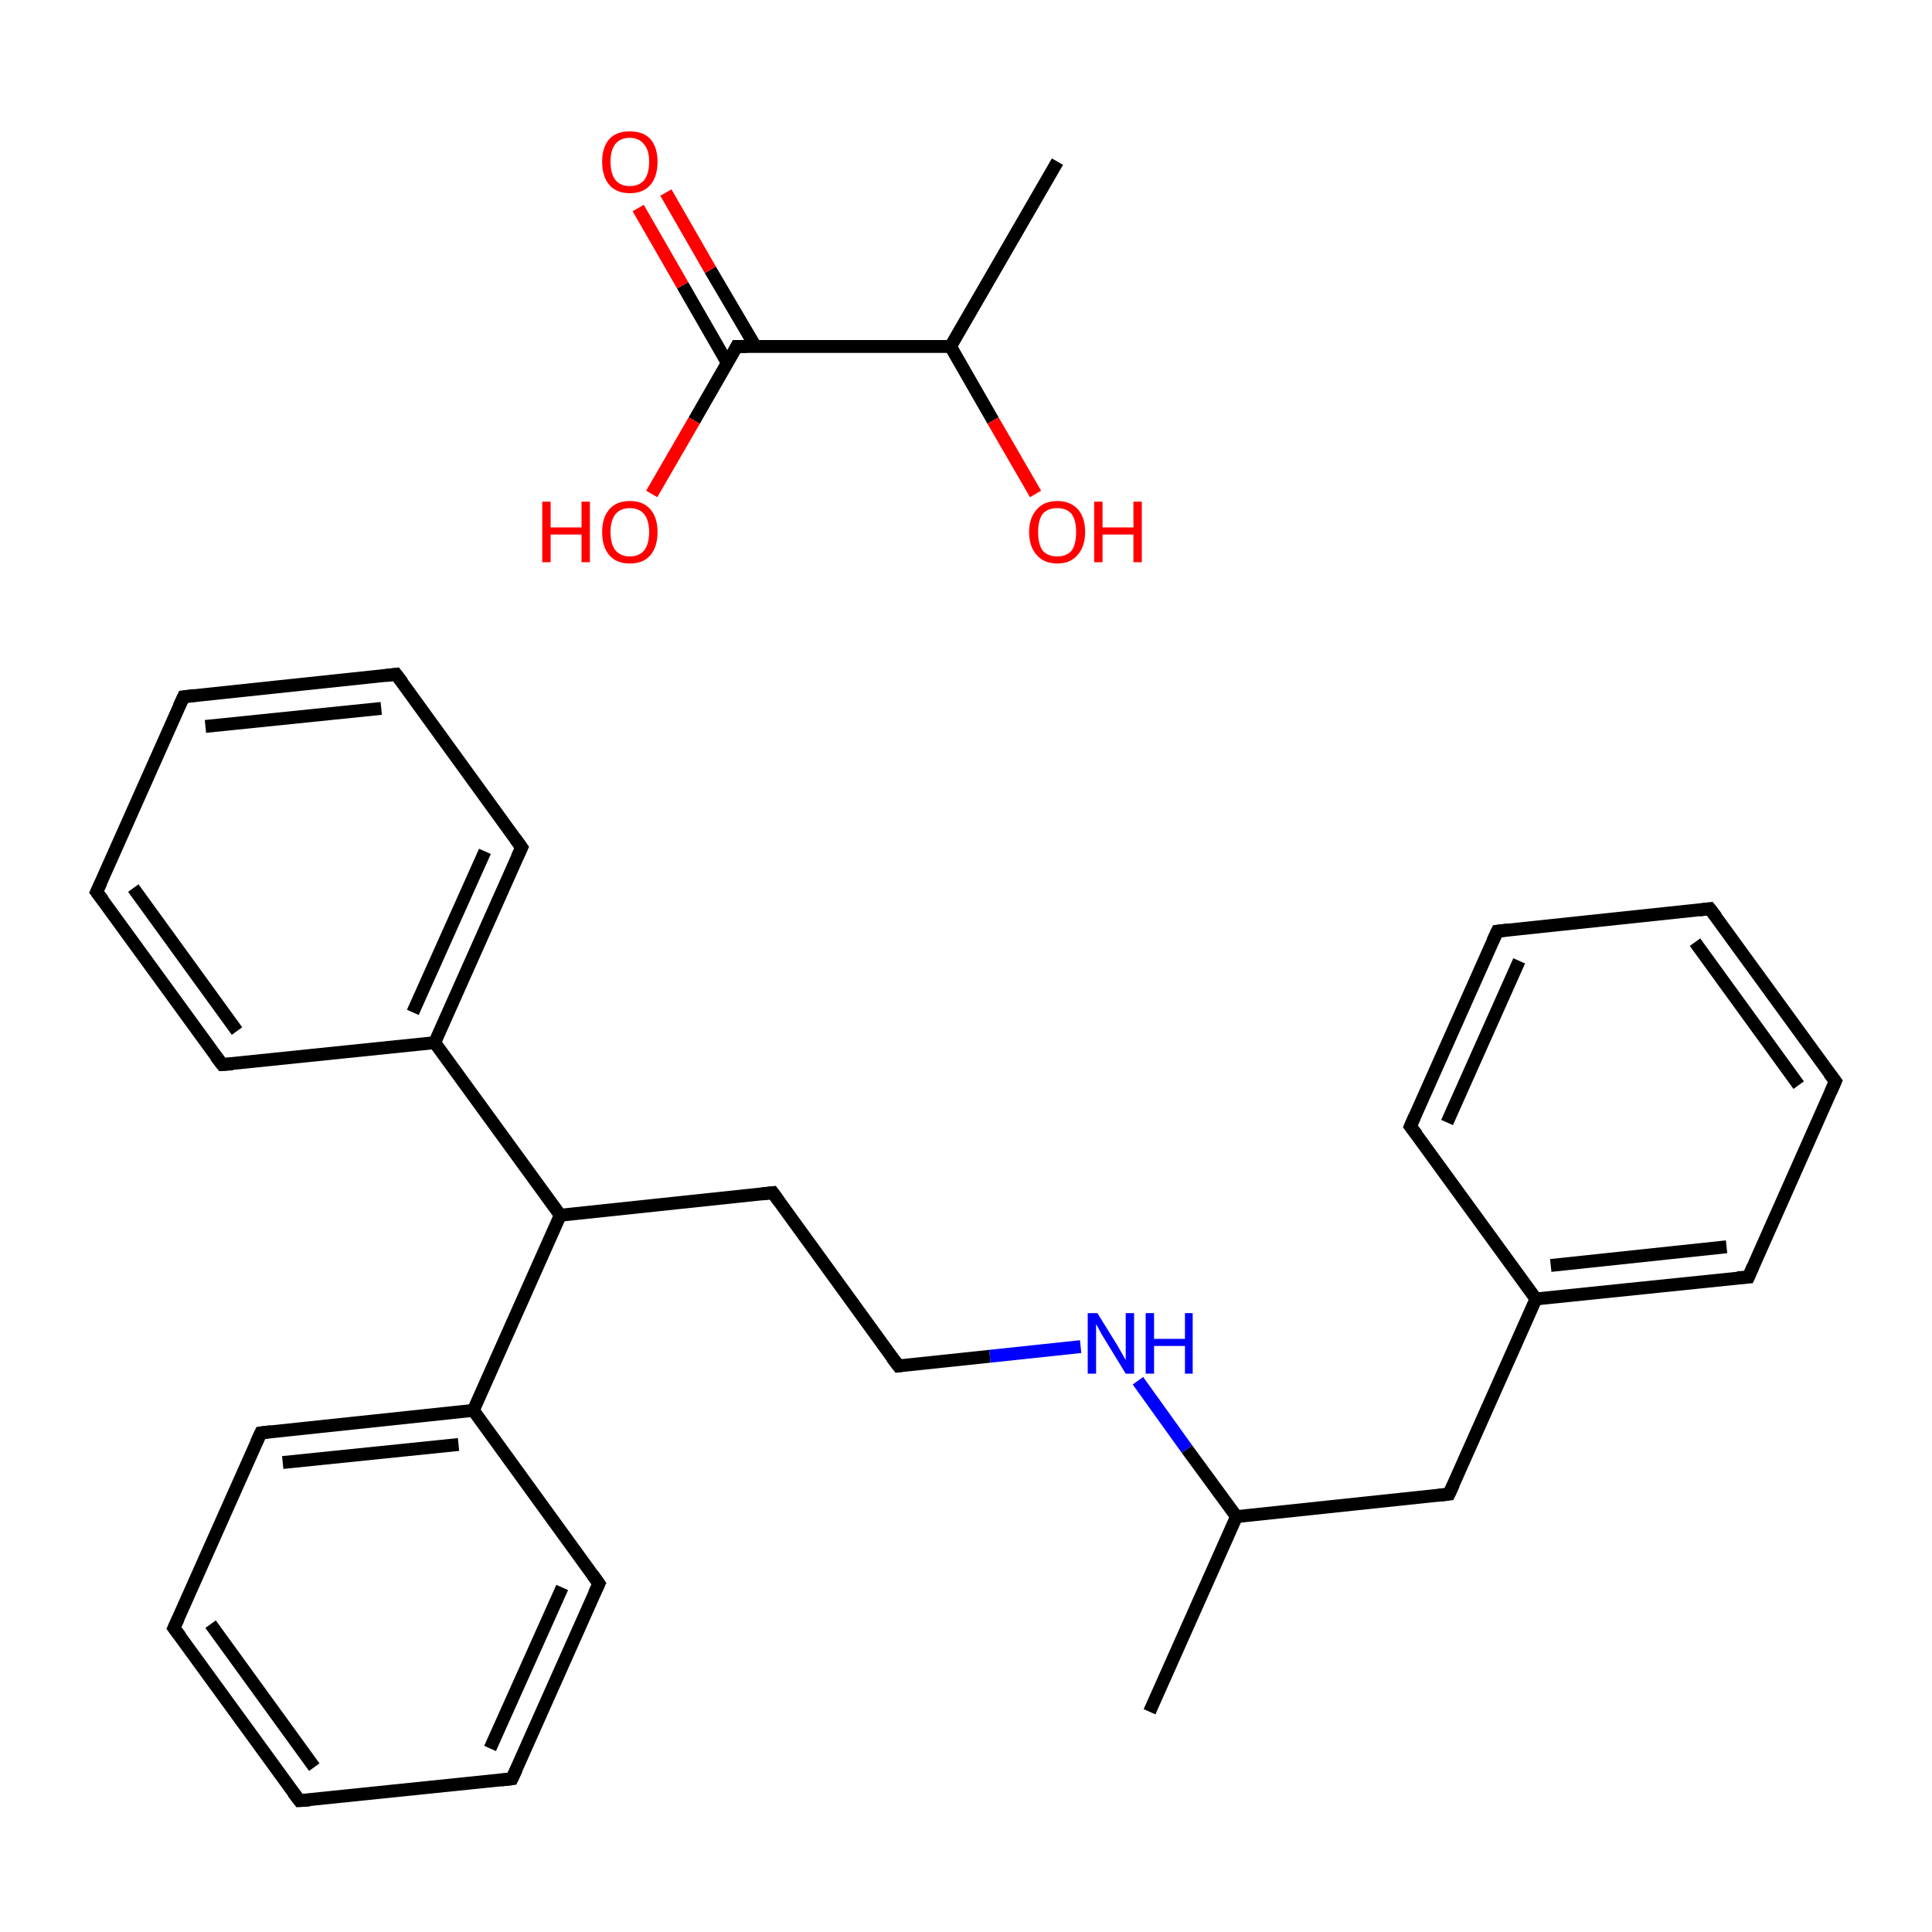 <?xml version='1.0' encoding='iso-8859-1'?>
<svg version='1.1' baseProfile='full'
              xmlns='http://www.w3.org/2000/svg'
                      xmlns:rdkit='http://www.rdkit.org/xml'
                      xmlns:xlink='http://www.w3.org/1999/xlink'
                  xml:space='preserve'
width='300px' height='300px' viewBox='0 0 300 300'>
<!-- END OF HEADER -->
<rect style='opacity:1.0;fill:#FFFFFF;stroke:none' width='300.0' height='300.0' x='0.0' y='0.0'> </rect>
<path class='bond-0 atom-0 atom-1' d='M 178.5,265.8 L 192.0,235.5' style='fill:none;fill-rule:evenodd;stroke:#000000;stroke-width:2.0px;stroke-linecap:butt;stroke-linejoin:miter;stroke-opacity:1' />
<path class='bond-1 atom-1 atom-2' d='M 192.0,235.5 L 225.0,232.0' style='fill:none;fill-rule:evenodd;stroke:#000000;stroke-width:2.0px;stroke-linecap:butt;stroke-linejoin:miter;stroke-opacity:1' />
<path class='bond-2 atom-2 atom-3' d='M 225.0,232.0 L 238.5,201.7' style='fill:none;fill-rule:evenodd;stroke:#000000;stroke-width:2.0px;stroke-linecap:butt;stroke-linejoin:miter;stroke-opacity:1' />
<path class='bond-3 atom-3 atom-4' d='M 238.5,201.7 L 271.5,198.3' style='fill:none;fill-rule:evenodd;stroke:#000000;stroke-width:2.0px;stroke-linecap:butt;stroke-linejoin:miter;stroke-opacity:1' />
<path class='bond-3 atom-3 atom-4' d='M 240.8,196.5 L 268.1,193.6' style='fill:none;fill-rule:evenodd;stroke:#000000;stroke-width:2.0px;stroke-linecap:butt;stroke-linejoin:miter;stroke-opacity:1' />
<path class='bond-4 atom-4 atom-5' d='M 271.5,198.3 L 285.0,167.9' style='fill:none;fill-rule:evenodd;stroke:#000000;stroke-width:2.0px;stroke-linecap:butt;stroke-linejoin:miter;stroke-opacity:1' />
<path class='bond-5 atom-5 atom-6' d='M 285.0,167.9 L 265.5,141.1' style='fill:none;fill-rule:evenodd;stroke:#000000;stroke-width:2.0px;stroke-linecap:butt;stroke-linejoin:miter;stroke-opacity:1' />
<path class='bond-5 atom-5 atom-6' d='M 279.3,168.5 L 263.2,146.3' style='fill:none;fill-rule:evenodd;stroke:#000000;stroke-width:2.0px;stroke-linecap:butt;stroke-linejoin:miter;stroke-opacity:1' />
<path class='bond-6 atom-6 atom-7' d='M 265.5,141.1 L 232.5,144.6' style='fill:none;fill-rule:evenodd;stroke:#000000;stroke-width:2.0px;stroke-linecap:butt;stroke-linejoin:miter;stroke-opacity:1' />
<path class='bond-7 atom-7 atom-8' d='M 232.5,144.6 L 219.0,174.9' style='fill:none;fill-rule:evenodd;stroke:#000000;stroke-width:2.0px;stroke-linecap:butt;stroke-linejoin:miter;stroke-opacity:1' />
<path class='bond-7 atom-7 atom-8' d='M 235.9,149.2 L 224.7,174.3' style='fill:none;fill-rule:evenodd;stroke:#000000;stroke-width:2.0px;stroke-linecap:butt;stroke-linejoin:miter;stroke-opacity:1' />
<path class='bond-8 atom-1 atom-9' d='M 192.0,235.5 L 184.3,225.0' style='fill:none;fill-rule:evenodd;stroke:#000000;stroke-width:2.0px;stroke-linecap:butt;stroke-linejoin:miter;stroke-opacity:1' />
<path class='bond-8 atom-1 atom-9' d='M 184.3,225.0 L 176.7,214.4' style='fill:none;fill-rule:evenodd;stroke:#0000FF;stroke-width:2.0px;stroke-linecap:butt;stroke-linejoin:miter;stroke-opacity:1' />
<path class='bond-9 atom-9 atom-10' d='M 167.8,209.1 L 153.7,210.6' style='fill:none;fill-rule:evenodd;stroke:#0000FF;stroke-width:2.0px;stroke-linecap:butt;stroke-linejoin:miter;stroke-opacity:1' />
<path class='bond-9 atom-9 atom-10' d='M 153.7,210.6 L 139.5,212.1' style='fill:none;fill-rule:evenodd;stroke:#000000;stroke-width:2.0px;stroke-linecap:butt;stroke-linejoin:miter;stroke-opacity:1' />
<path class='bond-10 atom-10 atom-11' d='M 139.5,212.1 L 120.0,185.2' style='fill:none;fill-rule:evenodd;stroke:#000000;stroke-width:2.0px;stroke-linecap:butt;stroke-linejoin:miter;stroke-opacity:1' />
<path class='bond-11 atom-11 atom-12' d='M 120.0,185.2 L 87.0,188.7' style='fill:none;fill-rule:evenodd;stroke:#000000;stroke-width:2.0px;stroke-linecap:butt;stroke-linejoin:miter;stroke-opacity:1' />
<path class='bond-12 atom-12 atom-13' d='M 87.0,188.7 L 67.5,161.9' style='fill:none;fill-rule:evenodd;stroke:#000000;stroke-width:2.0px;stroke-linecap:butt;stroke-linejoin:miter;stroke-opacity:1' />
<path class='bond-13 atom-13 atom-14' d='M 67.5,161.9 L 81.0,131.6' style='fill:none;fill-rule:evenodd;stroke:#000000;stroke-width:2.0px;stroke-linecap:butt;stroke-linejoin:miter;stroke-opacity:1' />
<path class='bond-13 atom-13 atom-14' d='M 64.1,157.2 L 75.3,132.2' style='fill:none;fill-rule:evenodd;stroke:#000000;stroke-width:2.0px;stroke-linecap:butt;stroke-linejoin:miter;stroke-opacity:1' />
<path class='bond-14 atom-14 atom-15' d='M 81.0,131.6 L 61.5,104.7' style='fill:none;fill-rule:evenodd;stroke:#000000;stroke-width:2.0px;stroke-linecap:butt;stroke-linejoin:miter;stroke-opacity:1' />
<path class='bond-15 atom-15 atom-16' d='M 61.5,104.7 L 28.5,108.2' style='fill:none;fill-rule:evenodd;stroke:#000000;stroke-width:2.0px;stroke-linecap:butt;stroke-linejoin:miter;stroke-opacity:1' />
<path class='bond-15 atom-15 atom-16' d='M 59.2,110.0 L 31.9,112.8' style='fill:none;fill-rule:evenodd;stroke:#000000;stroke-width:2.0px;stroke-linecap:butt;stroke-linejoin:miter;stroke-opacity:1' />
<path class='bond-16 atom-16 atom-17' d='M 28.5,108.2 L 15.0,138.5' style='fill:none;fill-rule:evenodd;stroke:#000000;stroke-width:2.0px;stroke-linecap:butt;stroke-linejoin:miter;stroke-opacity:1' />
<path class='bond-17 atom-17 atom-18' d='M 15.0,138.5 L 34.5,165.3' style='fill:none;fill-rule:evenodd;stroke:#000000;stroke-width:2.0px;stroke-linecap:butt;stroke-linejoin:miter;stroke-opacity:1' />
<path class='bond-17 atom-17 atom-18' d='M 20.7,137.9 L 36.8,160.1' style='fill:none;fill-rule:evenodd;stroke:#000000;stroke-width:2.0px;stroke-linecap:butt;stroke-linejoin:miter;stroke-opacity:1' />
<path class='bond-18 atom-12 atom-19' d='M 87.0,188.7 L 73.5,219.0' style='fill:none;fill-rule:evenodd;stroke:#000000;stroke-width:2.0px;stroke-linecap:butt;stroke-linejoin:miter;stroke-opacity:1' />
<path class='bond-19 atom-19 atom-20' d='M 73.5,219.0 L 40.5,222.5' style='fill:none;fill-rule:evenodd;stroke:#000000;stroke-width:2.0px;stroke-linecap:butt;stroke-linejoin:miter;stroke-opacity:1' />
<path class='bond-19 atom-19 atom-20' d='M 71.2,224.3 L 43.9,227.1' style='fill:none;fill-rule:evenodd;stroke:#000000;stroke-width:2.0px;stroke-linecap:butt;stroke-linejoin:miter;stroke-opacity:1' />
<path class='bond-20 atom-20 atom-21' d='M 40.5,222.5 L 27.0,252.8' style='fill:none;fill-rule:evenodd;stroke:#000000;stroke-width:2.0px;stroke-linecap:butt;stroke-linejoin:miter;stroke-opacity:1' />
<path class='bond-21 atom-21 atom-22' d='M 27.0,252.8 L 46.5,279.6' style='fill:none;fill-rule:evenodd;stroke:#000000;stroke-width:2.0px;stroke-linecap:butt;stroke-linejoin:miter;stroke-opacity:1' />
<path class='bond-21 atom-21 atom-22' d='M 32.7,252.2 L 48.8,274.4' style='fill:none;fill-rule:evenodd;stroke:#000000;stroke-width:2.0px;stroke-linecap:butt;stroke-linejoin:miter;stroke-opacity:1' />
<path class='bond-22 atom-22 atom-23' d='M 46.5,279.6 L 79.5,276.2' style='fill:none;fill-rule:evenodd;stroke:#000000;stroke-width:2.0px;stroke-linecap:butt;stroke-linejoin:miter;stroke-opacity:1' />
<path class='bond-23 atom-23 atom-24' d='M 79.5,276.2 L 93.0,245.9' style='fill:none;fill-rule:evenodd;stroke:#000000;stroke-width:2.0px;stroke-linecap:butt;stroke-linejoin:miter;stroke-opacity:1' />
<path class='bond-23 atom-23 atom-24' d='M 76.1,271.5 L 87.3,246.5' style='fill:none;fill-rule:evenodd;stroke:#000000;stroke-width:2.0px;stroke-linecap:butt;stroke-linejoin:miter;stroke-opacity:1' />
<path class='bond-24 atom-25 atom-26' d='M 164.2,25.1 L 147.6,53.8' style='fill:none;fill-rule:evenodd;stroke:#000000;stroke-width:2.0px;stroke-linecap:butt;stroke-linejoin:miter;stroke-opacity:1' />
<path class='bond-25 atom-26 atom-27' d='M 147.6,53.8 L 154.2,65.3' style='fill:none;fill-rule:evenodd;stroke:#000000;stroke-width:2.0px;stroke-linecap:butt;stroke-linejoin:miter;stroke-opacity:1' />
<path class='bond-25 atom-26 atom-27' d='M 154.2,65.3 L 160.8,76.7' style='fill:none;fill-rule:evenodd;stroke:#FF0000;stroke-width:2.0px;stroke-linecap:butt;stroke-linejoin:miter;stroke-opacity:1' />
<path class='bond-26 atom-26 atom-28' d='M 147.6,53.8 L 114.4,53.8' style='fill:none;fill-rule:evenodd;stroke:#000000;stroke-width:2.0px;stroke-linecap:butt;stroke-linejoin:miter;stroke-opacity:1' />
<path class='bond-27 atom-28 atom-29' d='M 117.3,53.8 L 110.3,41.9' style='fill:none;fill-rule:evenodd;stroke:#000000;stroke-width:2.0px;stroke-linecap:butt;stroke-linejoin:miter;stroke-opacity:1' />
<path class='bond-27 atom-28 atom-29' d='M 110.3,41.9 L 103.4,29.9' style='fill:none;fill-rule:evenodd;stroke:#FF0000;stroke-width:2.0px;stroke-linecap:butt;stroke-linejoin:miter;stroke-opacity:1' />
<path class='bond-27 atom-28 atom-29' d='M 112.9,56.3 L 106.0,44.3' style='fill:none;fill-rule:evenodd;stroke:#000000;stroke-width:2.0px;stroke-linecap:butt;stroke-linejoin:miter;stroke-opacity:1' />
<path class='bond-27 atom-28 atom-29' d='M 106.0,44.3 L 99.1,32.3' style='fill:none;fill-rule:evenodd;stroke:#FF0000;stroke-width:2.0px;stroke-linecap:butt;stroke-linejoin:miter;stroke-opacity:1' />
<path class='bond-28 atom-28 atom-30' d='M 114.4,53.8 L 107.8,65.3' style='fill:none;fill-rule:evenodd;stroke:#000000;stroke-width:2.0px;stroke-linecap:butt;stroke-linejoin:miter;stroke-opacity:1' />
<path class='bond-28 atom-28 atom-30' d='M 107.8,65.3 L 101.2,76.7' style='fill:none;fill-rule:evenodd;stroke:#FF0000;stroke-width:2.0px;stroke-linecap:butt;stroke-linejoin:miter;stroke-opacity:1' />
<path class='bond-29 atom-8 atom-3' d='M 219.0,174.9 L 238.5,201.7' style='fill:none;fill-rule:evenodd;stroke:#000000;stroke-width:2.0px;stroke-linecap:butt;stroke-linejoin:miter;stroke-opacity:1' />
<path class='bond-30 atom-18 atom-13' d='M 34.5,165.3 L 67.5,161.9' style='fill:none;fill-rule:evenodd;stroke:#000000;stroke-width:2.0px;stroke-linecap:butt;stroke-linejoin:miter;stroke-opacity:1' />
<path class='bond-31 atom-24 atom-19' d='M 93.0,245.9 L 73.5,219.0' style='fill:none;fill-rule:evenodd;stroke:#000000;stroke-width:2.0px;stroke-linecap:butt;stroke-linejoin:miter;stroke-opacity:1' />
<path d='M 223.3,232.2 L 225.0,232.0 L 225.7,230.5' style='fill:none;stroke:#000000;stroke-width:2.0px;stroke-linecap:butt;stroke-linejoin:miter;stroke-miterlimit:10;stroke-opacity:1;' />
<path d='M 269.8,198.4 L 271.5,198.3 L 272.2,196.7' style='fill:none;stroke:#000000;stroke-width:2.0px;stroke-linecap:butt;stroke-linejoin:miter;stroke-miterlimit:10;stroke-opacity:1;' />
<path d='M 284.3,169.5 L 285.0,167.9 L 284.0,166.6' style='fill:none;stroke:#000000;stroke-width:2.0px;stroke-linecap:butt;stroke-linejoin:miter;stroke-miterlimit:10;stroke-opacity:1;' />
<path d='M 266.5,142.4 L 265.5,141.1 L 263.9,141.3' style='fill:none;stroke:#000000;stroke-width:2.0px;stroke-linecap:butt;stroke-linejoin:miter;stroke-miterlimit:10;stroke-opacity:1;' />
<path d='M 234.2,144.4 L 232.5,144.6 L 231.8,146.1' style='fill:none;stroke:#000000;stroke-width:2.0px;stroke-linecap:butt;stroke-linejoin:miter;stroke-miterlimit:10;stroke-opacity:1;' />
<path d='M 219.7,173.3 L 219.0,174.9 L 220.0,176.2' style='fill:none;stroke:#000000;stroke-width:2.0px;stroke-linecap:butt;stroke-linejoin:miter;stroke-miterlimit:10;stroke-opacity:1;' />
<path d='M 140.2,212.0 L 139.5,212.1 L 138.5,210.8' style='fill:none;stroke:#000000;stroke-width:2.0px;stroke-linecap:butt;stroke-linejoin:miter;stroke-miterlimit:10;stroke-opacity:1;' />
<path d='M 121.0,186.6 L 120.0,185.2 L 118.3,185.4' style='fill:none;stroke:#000000;stroke-width:2.0px;stroke-linecap:butt;stroke-linejoin:miter;stroke-miterlimit:10;stroke-opacity:1;' />
<path d='M 80.3,133.1 L 81.0,131.6 L 80.0,130.2' style='fill:none;stroke:#000000;stroke-width:2.0px;stroke-linecap:butt;stroke-linejoin:miter;stroke-miterlimit:10;stroke-opacity:1;' />
<path d='M 62.5,106.0 L 61.5,104.7 L 59.9,104.9' style='fill:none;stroke:#000000;stroke-width:2.0px;stroke-linecap:butt;stroke-linejoin:miter;stroke-miterlimit:10;stroke-opacity:1;' />
<path d='M 30.2,108.0 L 28.5,108.2 L 27.8,109.7' style='fill:none;stroke:#000000;stroke-width:2.0px;stroke-linecap:butt;stroke-linejoin:miter;stroke-miterlimit:10;stroke-opacity:1;' />
<path d='M 15.7,137.0 L 15.0,138.5 L 16.0,139.8' style='fill:none;stroke:#000000;stroke-width:2.0px;stroke-linecap:butt;stroke-linejoin:miter;stroke-miterlimit:10;stroke-opacity:1;' />
<path d='M 33.5,164.0 L 34.5,165.3 L 36.1,165.2' style='fill:none;stroke:#000000;stroke-width:2.0px;stroke-linecap:butt;stroke-linejoin:miter;stroke-miterlimit:10;stroke-opacity:1;' />
<path d='M 42.1,222.3 L 40.5,222.5 L 39.8,224.0' style='fill:none;stroke:#000000;stroke-width:2.0px;stroke-linecap:butt;stroke-linejoin:miter;stroke-miterlimit:10;stroke-opacity:1;' />
<path d='M 27.7,251.3 L 27.0,252.8 L 28.0,254.1' style='fill:none;stroke:#000000;stroke-width:2.0px;stroke-linecap:butt;stroke-linejoin:miter;stroke-miterlimit:10;stroke-opacity:1;' />
<path d='M 45.5,278.3 L 46.5,279.6 L 48.1,279.5' style='fill:none;stroke:#000000;stroke-width:2.0px;stroke-linecap:butt;stroke-linejoin:miter;stroke-miterlimit:10;stroke-opacity:1;' />
<path d='M 77.8,276.4 L 79.5,276.2 L 80.2,274.7' style='fill:none;stroke:#000000;stroke-width:2.0px;stroke-linecap:butt;stroke-linejoin:miter;stroke-miterlimit:10;stroke-opacity:1;' />
<path d='M 92.3,247.4 L 93.0,245.9 L 92.0,244.5' style='fill:none;stroke:#000000;stroke-width:2.0px;stroke-linecap:butt;stroke-linejoin:miter;stroke-miterlimit:10;stroke-opacity:1;' />
<path d='M 116.0,53.8 L 114.4,53.8 L 114.1,54.4' style='fill:none;stroke:#000000;stroke-width:2.0px;stroke-linecap:butt;stroke-linejoin:miter;stroke-miterlimit:10;stroke-opacity:1;' />
<path class='atom-9' d='M 170.4 203.9
L 173.5 208.9
Q 173.8 209.4, 174.3 210.3
Q 174.8 211.2, 174.8 211.2
L 174.8 203.9
L 176.1 203.9
L 176.1 213.3
L 174.8 213.3
L 171.5 207.9
Q 171.1 207.3, 170.7 206.5
Q 170.3 205.8, 170.2 205.6
L 170.2 213.3
L 168.9 213.3
L 168.9 203.9
L 170.4 203.9
' fill='#0000FF'/>
<path class='atom-9' d='M 177.9 203.9
L 179.2 203.9
L 179.2 207.9
L 184.0 207.9
L 184.0 203.9
L 185.2 203.9
L 185.2 213.3
L 184.0 213.3
L 184.0 209.0
L 179.2 209.0
L 179.2 213.3
L 177.9 213.3
L 177.9 203.9
' fill='#0000FF'/>
<path class='atom-27' d='M 159.8 82.6
Q 159.8 80.4, 161.0 79.1
Q 162.1 77.8, 164.2 77.8
Q 166.2 77.8, 167.4 79.1
Q 168.5 80.4, 168.5 82.6
Q 168.5 84.9, 167.3 86.2
Q 166.2 87.5, 164.2 87.5
Q 162.1 87.5, 161.0 86.2
Q 159.8 84.9, 159.8 82.6
M 164.2 86.4
Q 165.6 86.4, 166.4 85.5
Q 167.1 84.5, 167.1 82.6
Q 167.1 80.8, 166.4 79.8
Q 165.6 78.9, 164.2 78.9
Q 162.7 78.9, 161.9 79.8
Q 161.2 80.8, 161.2 82.6
Q 161.2 84.5, 161.9 85.5
Q 162.7 86.4, 164.2 86.4
' fill='#FF0000'/>
<path class='atom-27' d='M 169.9 77.9
L 171.2 77.9
L 171.2 81.9
L 176.0 81.9
L 176.0 77.9
L 177.3 77.9
L 177.3 87.3
L 176.0 87.3
L 176.0 83.0
L 171.2 83.0
L 171.2 87.3
L 169.9 87.3
L 169.9 77.9
' fill='#FF0000'/>
<path class='atom-29' d='M 93.5 25.1
Q 93.5 22.9, 94.6 21.6
Q 95.7 20.4, 97.8 20.4
Q 99.9 20.4, 101.0 21.6
Q 102.1 22.9, 102.1 25.1
Q 102.1 27.4, 101.0 28.7
Q 99.9 30.0, 97.8 30.0
Q 95.7 30.0, 94.6 28.7
Q 93.5 27.4, 93.5 25.1
M 97.8 28.9
Q 99.2 28.9, 100.0 28.0
Q 100.8 27.0, 100.8 25.1
Q 100.8 23.3, 100.0 22.4
Q 99.2 21.4, 97.8 21.4
Q 96.4 21.4, 95.6 22.3
Q 94.8 23.3, 94.8 25.1
Q 94.8 27.0, 95.6 28.0
Q 96.4 28.9, 97.8 28.9
' fill='#FF0000'/>
<path class='atom-30' d='M 84.2 77.9
L 85.5 77.9
L 85.5 81.9
L 90.3 81.9
L 90.3 77.9
L 91.6 77.9
L 91.6 87.3
L 90.3 87.3
L 90.3 83.0
L 85.5 83.0
L 85.5 87.3
L 84.2 87.3
L 84.2 77.9
' fill='#FF0000'/>
<path class='atom-30' d='M 93.5 82.6
Q 93.5 80.4, 94.6 79.1
Q 95.7 77.8, 97.8 77.8
Q 99.9 77.8, 101.0 79.1
Q 102.1 80.4, 102.1 82.6
Q 102.1 84.9, 101.0 86.2
Q 99.9 87.5, 97.8 87.5
Q 95.7 87.5, 94.6 86.2
Q 93.5 84.9, 93.5 82.6
M 97.8 86.4
Q 99.2 86.4, 100.0 85.5
Q 100.8 84.5, 100.8 82.6
Q 100.8 80.8, 100.0 79.8
Q 99.2 78.9, 97.8 78.9
Q 96.4 78.9, 95.6 79.8
Q 94.8 80.8, 94.8 82.6
Q 94.8 84.5, 95.6 85.5
Q 96.4 86.4, 97.8 86.4
' fill='#FF0000'/>
</svg>
